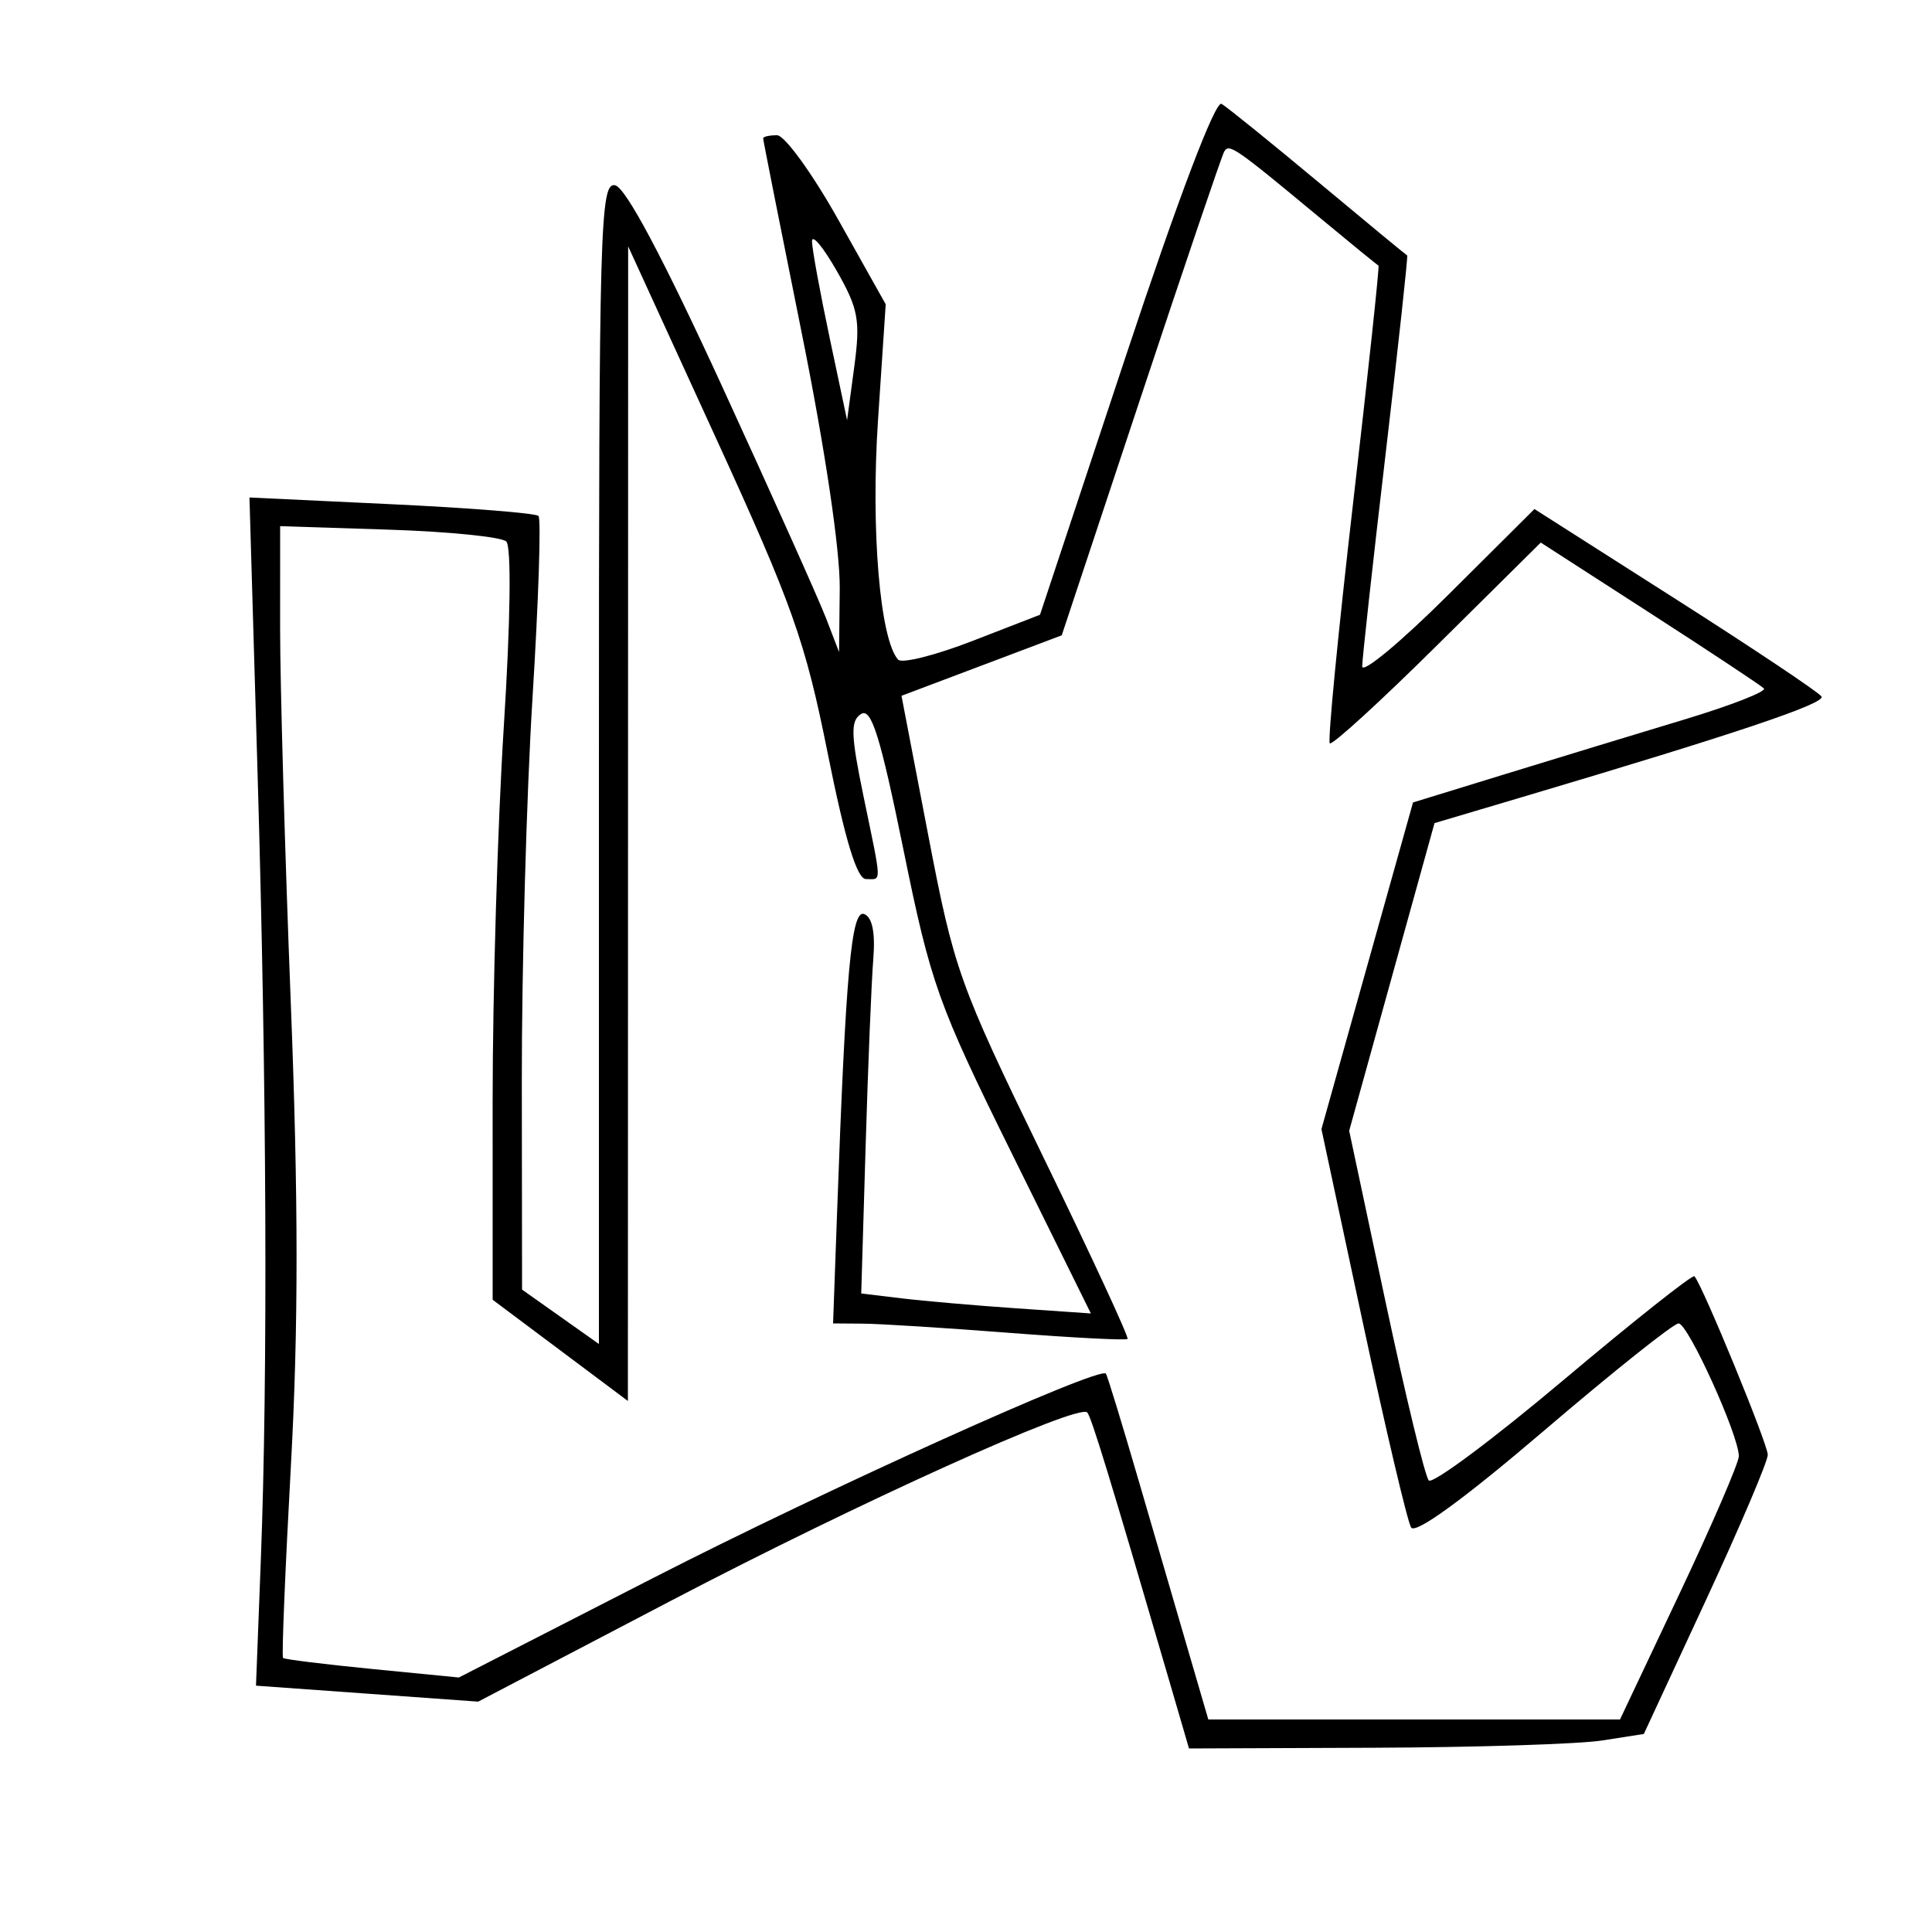 <svg xmlns="http://www.w3.org/2000/svg" width="200" height="200" viewBox="0 0 200 200" version="1.1">
	<path d="M 116.537 36.888 L 107.661 63.640 100.664 66.353 C 96.815 67.845, 93.352 68.714, 92.968 68.283 C 91.089 66.175, 90.138 54.821, 90.891 43.500 L 91.689 31.500 86.781 22.750 C 84.081 17.938, 81.226 14, 80.436 14 C 79.646 14, 79 14.144, 79 14.321 C 79 14.497, 80.800 23.578, 83 34.500 C 85.409 46.459, 86.972 56.972, 86.930 60.929 L 86.859 67.500 85.513 64 C 84.773 62.075, 79.932 51.275, 74.754 40 C 68.622 26.648, 64.758 19.387, 63.670 19.177 C 62.125 18.878, 62 23.353, 62 78.992 L 62 139.130 58.021 136.315 L 54.043 133.500 54.018 112 C 54.005 100.175, 54.504 82.271, 55.127 72.214 C 55.751 62.157, 56.028 53.695, 55.743 53.410 C 55.458 53.125, 48.610 52.578, 40.525 52.196 L 25.824 51.500 26.662 80 C 27.611 112.269, 27.736 142.375, 27 161.500 L 26.500 174.500 38 175.326 L 49.500 176.153 69.500 165.687 C 88.805 155.585, 111.606 145.272, 112.549 146.216 C 112.965 146.632, 114.903 152.969, 120.969 173.750 L 123.085 181 142.292 180.926 C 152.857 180.885, 163.451 180.548, 165.835 180.176 L 170.170 179.500 176.585 165.672 C 180.113 158.067, 183 151.283, 183 150.598 C 183 149.488, 176.256 133.072, 175.408 132.118 C 175.221 131.907, 169.115 136.747, 161.839 142.872 C 154.563 148.998, 148.293 153.670, 147.906 153.255 C 147.519 152.840, 145.507 144.526, 143.434 134.780 L 139.667 117.060 144.083 101.135 L 148.500 85.209 157.500 82.537 C 179.674 75.955, 189.007 72.820, 188.564 72.103 C 188.301 71.679, 181.507 67.138, 173.466 62.013 L 158.846 52.695 149.923 61.576 C 145.015 66.461, 141.006 69.793, 141.014 68.979 C 141.022 68.166, 142.112 58.277, 143.436 47.005 C 144.760 35.733, 145.766 26.481, 145.672 26.444 C 145.577 26.408, 141.450 23, 136.500 18.872 C 131.550 14.743, 127.030 11.089, 126.456 10.751 C 125.817 10.375, 121.977 20.492, 116.537 36.888 M 126.724 15.701 C 126.474 16.141, 122.589 27.585, 118.090 41.134 L 109.911 65.768 101.616 68.899 L 93.322 72.029 96.106 86.534 C 98.769 100.407, 99.285 101.852, 107.954 119.678 C 112.939 129.929, 116.886 138.447, 116.725 138.608 C 116.565 138.769, 111.048 138.483, 104.467 137.974 C 97.885 137.464, 91.092 137.037, 89.370 137.024 L 86.240 137 86.646 125.750 C 87.557 100.471, 88.132 94.114, 89.462 94.624 C 90.301 94.946, 90.624 96.559, 90.401 99.307 C 90.214 101.613, 89.857 110.340, 89.608 118.700 L 89.154 133.901 93.327 134.403 C 95.622 134.680, 100.971 135.145, 105.213 135.437 L 112.927 135.968 104.741 119.400 C 97.083 103.898, 96.360 101.873, 93.523 87.955 C 91.132 76.233, 90.204 73.256, 89.145 73.910 C 88.026 74.602, 88.069 76.041, 89.400 82.478 C 91.321 91.765, 91.299 91, 89.646 91 C 88.709 91, 87.484 86.970, 85.675 77.937 C 83.355 66.352, 82.039 62.647, 74.042 45.187 L 65.026 25.500 65.013 85.264 L 65 145.029 58 139.790 L 51 134.552 50.997 114.026 C 50.996 102.737, 51.516 85.268, 52.154 75.207 C 52.848 64.269, 52.950 56.568, 52.407 56.053 C 51.908 55.580, 46.438 55.029, 40.250 54.830 L 29 54.468 28.997 64.984 C 28.996 70.768, 29.491 88.194, 30.098 103.709 C 30.894 124.082, 30.900 137.398, 30.118 151.643 C 29.522 162.492, 29.153 171.486, 29.298 171.631 C 29.442 171.775, 33.597 172.290, 38.530 172.774 L 47.500 173.654 67.637 163.342 C 85.647 154.120, 113.816 141.405, 114.482 142.197 C 114.622 142.364, 116.178 147.450, 117.940 153.500 C 119.702 159.550, 122.031 167.537, 123.114 171.250 L 125.085 178 146.393 178 L 167.702 178 173.851 164.996 C 177.233 157.844, 180.001 151.432, 180.003 150.746 C 180.008 148.595, 174.746 137, 173.765 137 C 173.250 137, 166.968 142.008, 159.804 148.130 C 151.567 155.168, 146.521 158.843, 146.078 158.126 C 145.692 157.502, 143.446 147.968, 141.086 136.939 L 136.795 116.887 141.535 99.978 L 146.275 83.070 155.888 80.113 C 161.174 78.487, 169.474 75.958, 174.331 74.493 C 179.189 73.028, 182.909 71.575, 182.598 71.265 C 182.288 70.955, 176.964 67.430, 170.767 63.433 L 159.500 56.166 148.783 66.783 C 142.889 72.622, 137.882 77.197, 137.658 76.950 C 137.433 76.702, 138.521 65.491, 140.076 52.035 C 141.631 38.580, 142.813 27.535, 142.702 27.492 C 142.591 27.449, 139.800 25.173, 136.500 22.433 C 127.831 15.236, 127.226 14.819, 126.724 15.701 M 84.058 25 C 84.076 25.825, 84.901 30.325, 85.891 35 L 87.690 43.500 88.429 38 C 89.081 33.150, 88.864 31.968, 86.596 28 C 85.181 25.525, 84.039 24.175, 84.058 25" stroke="none" fill="black" fill-rule="evenodd"/>
</svg>